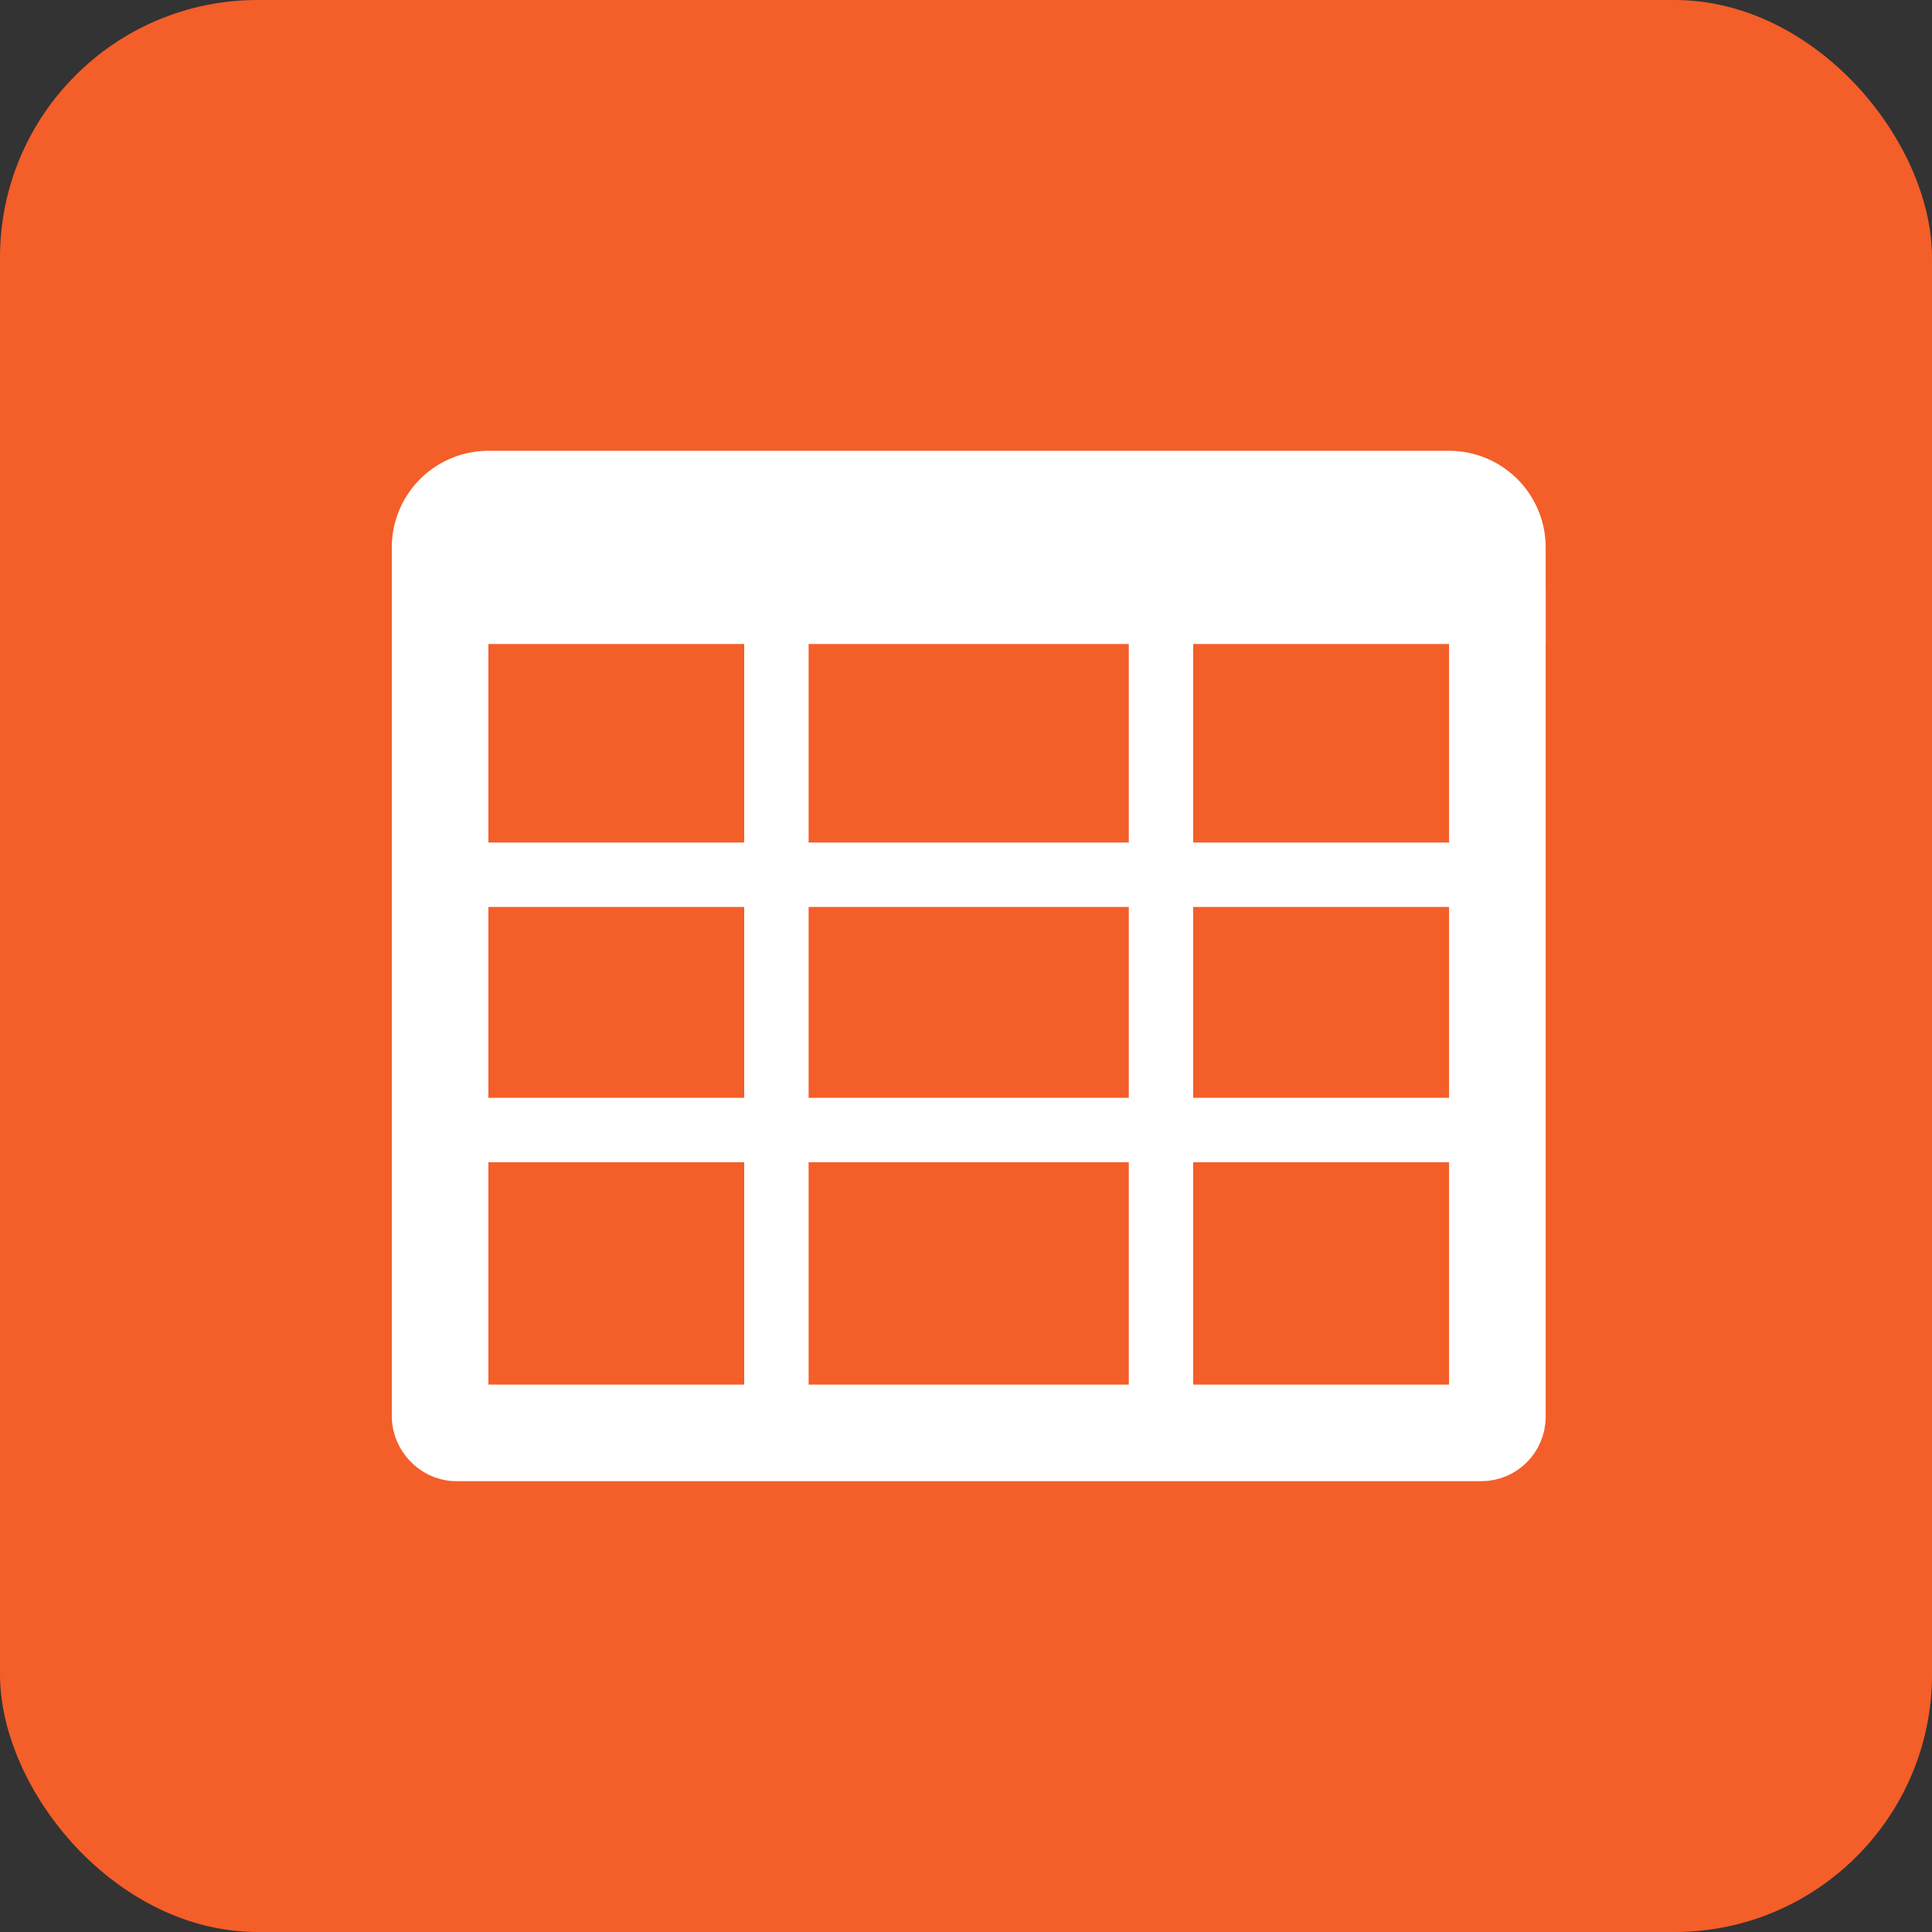 <svg xmlns="http://www.w3.org/2000/svg" width="30" height="30" viewBox="0 0 30 30">
  <rect x="0" y="0" width="30" height="30" fill="#333333" stroke="none"/>
  <g id="Group_42953" data-name="Group 42953" transform="translate(-416 -325)">
    <g id="Group_42607" data-name="Group 42607" transform="translate(416 325)">
      <rect id="Rectangle_6222" data-name="Rectangle 6222" width="30" height="30" rx="4" fill="#f45e29"/>
    </g>
    <g id="Horizontal_bar_chart" data-name="Horizontal bar chart" transform="translate(418 330)">
      <rect id="Rectangle_58" data-name="Rectangle 58" width="22.105" height="22.105" transform="translate(2 -1)" fill="#6a6a6a" opacity="0"/>
    </g>
    <g id="Group_42869" data-name="Group 42869" transform="translate(-305.863 301.949)">
      <g id="Group_42897" data-name="Group 42897" transform="translate(727.947 30.051)">
        <path id="Rectangle_10080" data-name="Rectangle 10080" d="M1.5,0H16.417a1.5,1.5,0,0,1,1.5,1.5V3a0,0,0,0,1,0,0H0A0,0,0,0,1,0,3V1.5A1.5,1.5,0,0,1,1.5,0Z" transform="translate(0 0)" fill="#fff"/>
        <g id="Group_42896" data-name="Group 42896" transform="translate(0 1.13)">
          <g id="Rectangle_10090" data-name="Rectangle 10090" transform="translate(0 0)" fill="none" stroke="#fff" stroke-width="1.5">
            <rect width="17.917" height="14.87" rx="1" stroke="none"/>
            <rect x="0.75" y="0.75" width="16.417" height="13.37" rx="0.25" fill="none"/>
          </g>
          <line id="Line_10" data-name="Line 10" y2="12.87" transform="translate(5.972 0.982)" fill="none" stroke="#fff" stroke-width="1"/>
          <line id="Line_12" data-name="Line 12" x1="15.917" transform="translate(1 5.453)" fill="none" stroke="#fff" stroke-width="1"/>
          <line id="Line_13" data-name="Line 13" x1="15.917" transform="translate(1 9.417)" fill="none" stroke="#fff" stroke-width="1"/>
          <line id="Line_11" data-name="Line 11" y2="12.87" transform="translate(11.944 0.982)" fill="none" stroke="#fff" stroke-width="1"/>
        </g>
      </g>
    </g>
  </g>
</svg>
